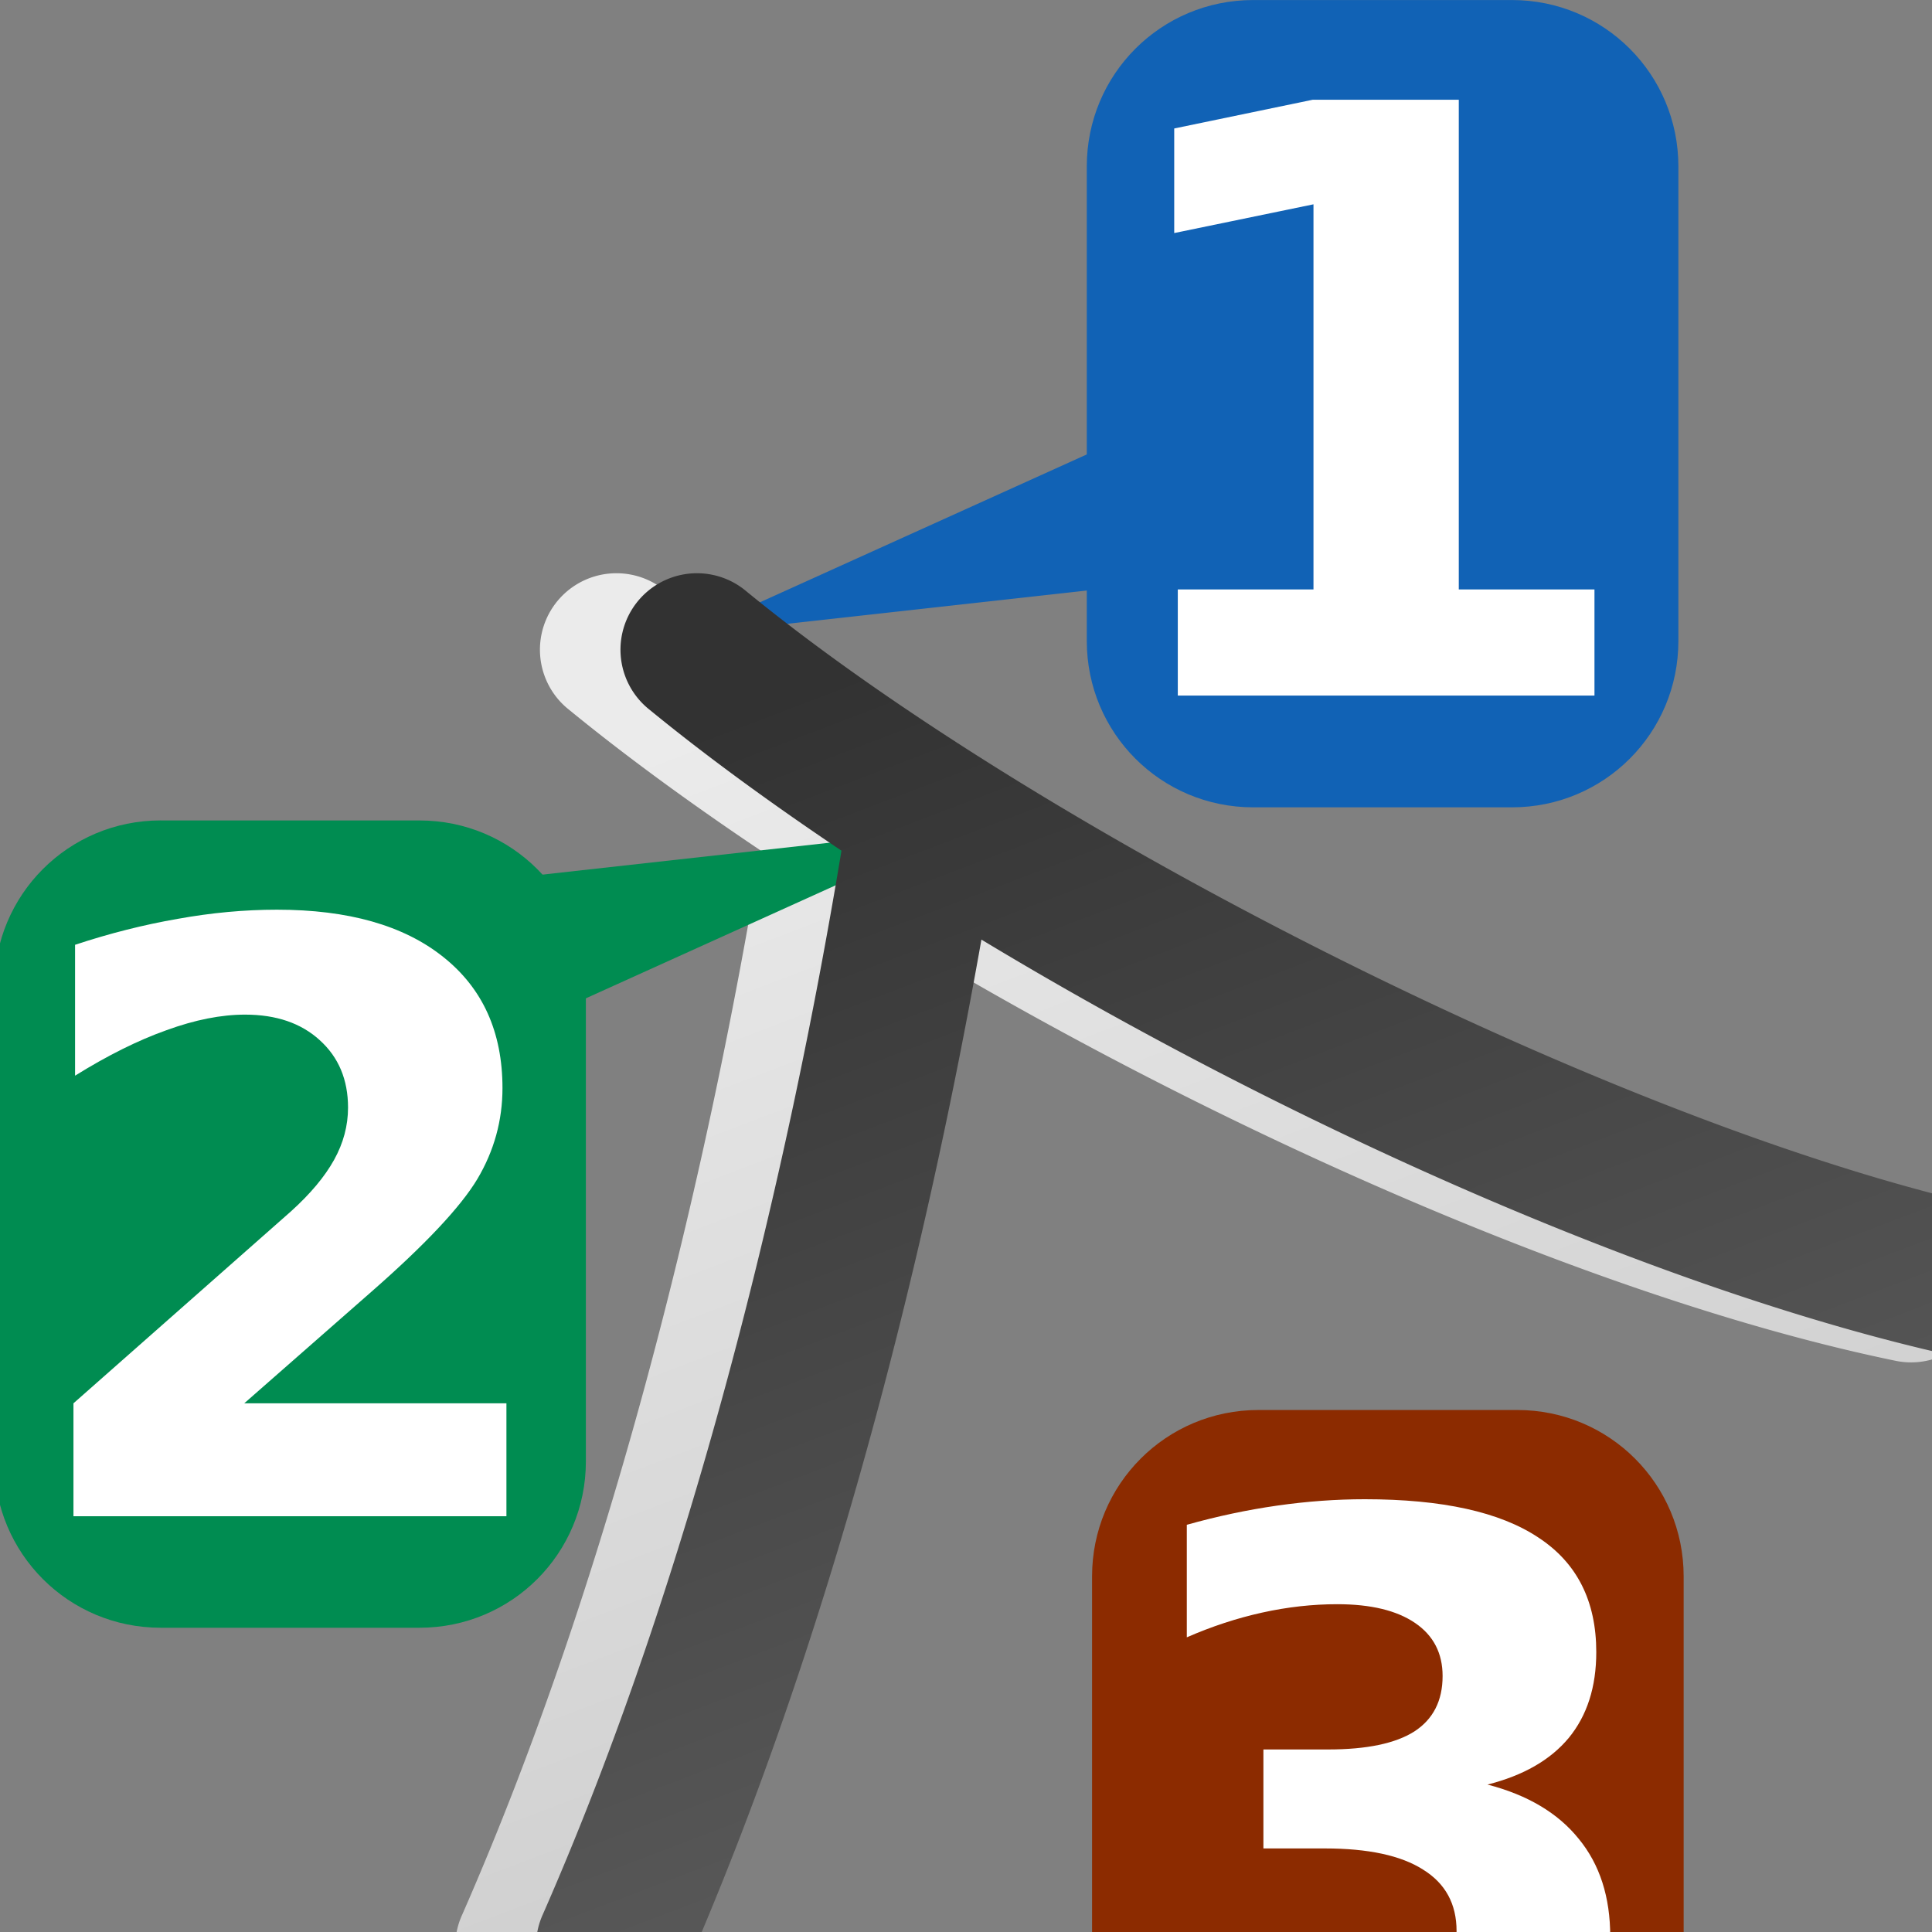 <?xml version="1.0" encoding="UTF-8" standalone="no"?>
<svg
   xmlns:dc="http://purl.org/dc/elements/1.1/"
   xmlns:cc="http://creativecommons.org/ns#"
   xmlns:rdf="http://www.w3.org/1999/02/22-rdf-syntax-ns#"
   xmlns:svg="http://www.w3.org/2000/svg"
   xmlns="http://www.w3.org/2000/svg"
   xmlns:xlink="http://www.w3.org/1999/xlink"
   xmlns:sodipodi="http://sodipodi.sourceforge.net/DTD/sodipodi-0.dtd"
   xmlns:inkscape="http://www.inkscape.org/namespaces/inkscape"
   version="1.1"
   id="svg2"
   viewBox="0 0 48 48"
   height="48"
   width="48"
   sodipodi:docname="strokenumber.svg"
   inkscape:version="0.92.2 (5c3e80d, 2017-08-06)">
  <rect x="0" y="0" width="48" height="48" fill="#808080" stroke="none"/>
  <sodipodi:namedview
     pagecolor="#ffffff"
     bordercolor="#666666"
     borderopacity="1"
     objecttolerance="10"
     gridtolerance="10"
     guidetolerance="10"
     inkscape:pageopacity="0"
     inkscape:pageshadow="2"
     inkscape:window-width="1920"
     inkscape:window-height="1177"
     id="namedview6018"
     showgrid="false"
     inkscape:zoom="0.61458333"
     inkscape:cx="16.98414"
     inkscape:cy="19.038268"
     inkscape:window-x="-8"
     inkscape:window-y="-8"
     inkscape:window-maximized="1"
     inkscape:current-layer="svg2" />
  <defs
     id="defs4">
    <linearGradient
       id="linearGradient7321"
       inkscape:collect="always">
      <stop
         id="stop7317"
         offset="0"
         style="stop-color:#323232;stop-opacity:1" />
      <stop
         id="stop7319"
         offset="1"
         style="stop-color:#5c5c5c;stop-opacity:1" />
    </linearGradient>
    <linearGradient
       inkscape:collect="always"
       id="linearGradient6589">
      <stop
         style="stop-color:#ebebeb;stop-opacity:1"
         offset="0"
         id="stop6585" />
      <stop
         style="stop-color:#cccccc;stop-opacity:1"
         offset="1"
         id="stop6587" />
    </linearGradient>
    <linearGradient
       inkscape:collect="always"
       xlink:href="#linearGradient7321"
       id="linearGradient6591"
       x1="22.282"
       y1="16.201"
       x2="33.45"
       y2="45.489"
       gradientUnits="userSpaceOnUse" />
    <linearGradient
       inkscape:collect="always"
       xlink:href="#linearGradient6589"
       id="linearGradient7315"
       gradientUnits="userSpaceOnUse"
       x1="22.282"
       y1="16.201"
       x2="33.45"
       y2="45.489" />
  </defs>
  <path
     style="color:#000000;font-style:normal;font-variant:normal;font-weight:normal;font-stretch:normal;font-size:medium;line-height:normal;font-family:sans-serif;font-variant-ligatures:normal;font-variant-position:normal;font-variant-caps:normal;font-variant-numeric:normal;font-variant-alternates:normal;font-feature-settings:normal;text-indent:0;text-align:start;text-decoration:none;text-decoration-line:none;text-decoration-style:solid;text-decoration-color:#000000;letter-spacing:normal;word-spacing:normal;text-transform:none;writing-mode:lr-tb;direction:ltr;text-orientation:mixed;dominant-baseline:auto;baseline-shift:baseline;text-anchor:start;white-space:normal;shape-padding:0;clip-rule:nonzero;display:inline;overflow:visible;visibility:visible;opacity:1;isolation:auto;mix-blend-mode:normal;color-interpolation:sRGB;color-interpolation-filters:linearRGB;solid-color:#000000;solid-opacity:1;vector-effect:none;fill:url(#linearGradient7315);fill-opacity:1;fill-rule:evenodd;stroke:none;stroke-width:4.6;stroke-linecap:round;stroke-linejoin:miter;stroke-miterlimit:4;stroke-dasharray:none;stroke-dashoffset:0;stroke-opacity:1;paint-order:stroke fill markers;color-rendering:auto;image-rendering:auto;shape-rendering:auto;text-rendering:auto;enable-background:accumulate"
     d="m 15.316,14.242 a 1.9,1.9 0 0 0 -1.184,3.387 c 1.416,1.159 3.032,2.338 4.773,3.506 -1.345,8.127 -3.73,18.028 -7.42,26.43 a 1.9,1.9 0 1 0 3.479,1.527 c 3.645,-8.298 5.999,-17.721 7.418,-25.748 7.85,4.741 17.408,8.961 24.715,10.465 a 1.9,1.9 0 0 0 0.766,-3.723 C 38.751,28.21 24.043,20.834 16.541,14.689 a 1.9,1.9 0 0 0 -1.225,-0.447 z"
     id="path7313"
     inkscape:connector-curvature="0" />
  <path
     inkscape:connector-curvature="0"
     style="opacity:1;fill:#1162b5;fill-opacity:1;fill-rule:evenodd;stroke:none;stroke-width:2.4;stroke-linecap:round;stroke-linejoin:miter;stroke-miterlimit:4;stroke-dasharray:none;stroke-dashoffset:0;stroke-opacity:0.355"
     d="m 31.135,0.001 h 6.43 c 2.29,0 4.134,1.844 4.134,4.134 V 15.924 c 0,2.29 -1.844,4.134 -4.134,4.134 h -6.43 c -2.29,0 -4.134,-1.844 -4.134,-4.134 V 4.135 c 0,-2.29 1.844,-4.134 4.134,-4.134 z"
     id="rect4152" />
  <g
     style="font-style:normal;font-variant:normal;font-weight:bold;font-stretch:normal;font-size:20.306px;line-height:125%;font-family:Sans;-inkscape-font-specification:'Sans Bold';letter-spacing:0px;word-spacing:0px;fill:#ffffff;fill-opacity:1;stroke:none;stroke-width:1px;stroke-linecap:butt;stroke-linejoin:miter;stroke-opacity:1"
     id="text4136"
     transform="translate(0,-1004.362)">
    <path
       inkscape:connector-curvature="0"
       d="m 29.262,1019.006 h 3.371 v -9.568 l -3.46,0.714 v -2.598 l 3.441,-0.714 h 3.629 v 12.166 h 3.371 v 2.637 H 29.262 Z"
       id="path4801" />
  </g>
  <path
     inkscape:connector-curvature="0"
     style="opacity:1;fill:#008c51;fill-opacity:1;fill-rule:evenodd;stroke:none;stroke-width:2.4;stroke-linecap:round;stroke-linejoin:miter;stroke-miterlimit:4;stroke-dasharray:none;stroke-dashoffset:0;stroke-opacity:0.355"
     d="m 3.992,20.384 h 6.43 c 2.29,0 4.134,1.844 4.134,4.134 v 11.789 c 0,2.29 -1.844,4.134 -4.134,4.134 H 3.992 c -2.29,0 -4.134,-1.844 -4.134,-4.134 V 24.517 c 0,-2.29 1.844,-4.134 4.134,-4.134 z"
     id="rect4154" />
  <g
     style="font-style:normal;font-variant:normal;font-weight:bold;font-stretch:normal;font-size:20.306px;line-height:125%;font-family:Sans;-inkscape-font-specification:'Sans Bold';letter-spacing:0px;word-spacing:0px;fill:#ffffff;fill-opacity:1;stroke:none;stroke-width:1px;stroke-linecap:butt;stroke-linejoin:miter;stroke-opacity:1"
     id="text4144"
     transform="translate(0,-1004.362)">
    <path
       inkscape:connector-curvature="0"
       d="m 6.068,1039.227 h 6.514 v 2.806 H 1.825 v -2.806 l 5.404,-4.769 q 0.724,-0.654 1.071,-1.279 0.347,-0.625 0.347,-1.299 0,-1.041 -0.704,-1.676 -0.694,-0.634 -1.854,-0.634 -0.892,0 -1.953,0.387 -1.061,0.377 -2.271,1.13 v -3.252 q 1.289,-0.426 2.548,-0.644 1.259,-0.228 2.469,-0.228 2.657,0 4.125,1.17 1.477,1.17 1.477,3.262 0,1.21 -0.625,2.261 -0.625,1.041 -2.628,2.796 z"
       id="path4804" />
  </g>
  <path
     inkscape:connector-curvature="0"
     style="fill:#1162b5;fill-opacity:1;fill-rule:evenodd;stroke:none;stroke-width:1px;stroke-linecap:butt;stroke-linejoin:miter;stroke-opacity:1"
     d="M 27.7,10.974 17.093,15.772 28.457,14.509 Z"
     id="path4729" />
  <path
     inkscape:connector-curvature="0"
     id="path4731"
     d="M 13.305,25.369 23.911,20.57 12.547,21.833 Z"
     style="fill:#008c51;fill-opacity:1;fill-rule:evenodd;stroke:none;stroke-width:1px;stroke-linecap:butt;stroke-linejoin:miter;stroke-opacity:1" />
  <path
     inkscape:connector-curvature="0"
     style="opacity:1;fill:#8c2b00;fill-opacity:1;fill-rule:evenodd;stroke:none;stroke-width:2.4;stroke-linecap:round;stroke-linejoin:miter;stroke-miterlimit:4;stroke-dasharray:none;stroke-dashoffset:0;stroke-opacity:0.355"
     d="m 31.266,35.031 h 6.43 c 2.29,0 4.134,1.844 4.134,4.134 v 11.789 c 0,2.29 -1.844,4.134 -4.134,4.134 H 31.266 c -2.29,0 -4.134,-1.844 -4.134,-4.134 V 39.165 c 0,-2.29 1.844,-4.134 4.134,-4.134 z"
     id="rect4733" />
  <g
     style="font-style:normal;font-variant:normal;font-weight:bold;font-stretch:normal;font-size:20.306px;line-height:125%;font-family:Sans;-inkscape-font-specification:'Sans Bold';letter-spacing:0px;word-spacing:0px;fill:#ffffff;fill-opacity:1;stroke:none;stroke-width:1px;stroke-linecap:butt;stroke-linejoin:miter;stroke-opacity:1"
     id="text4735"
     transform="translate(0,-1004.362)">
    <path
       inkscape:connector-curvature="0"
       d="m 36.952,1048.698 q 1.497,0.387 2.271,1.349 0.783,0.952 0.783,2.429 0,2.201 -1.686,3.351 -1.686,1.14 -4.918,1.14 -1.14,0 -2.29,-0.188 -1.14,-0.178 -2.261,-0.545 v -2.945 q 1.071,0.535 2.122,0.813 1.061,0.268 2.082,0.268 1.517,0 2.32,-0.525 0.813,-0.525 0.813,-1.507 0,-1.011 -0.833,-1.527 -0.823,-0.525 -2.439,-0.525 h -1.527 v -2.459 h 1.606 q 1.438,0 2.142,-0.446 0.704,-0.456 0.704,-1.378 0,-0.853 -0.684,-1.319 -0.684,-0.466 -1.933,-0.466 -0.922,0 -1.864,0.208 -0.942,0.208 -1.874,0.615 v -2.796 q 1.13,-0.317 2.241,-0.476 1.11,-0.159 2.181,-0.159 2.885,0 4.313,0.952 1.438,0.942 1.438,2.846 0,1.299 -0.684,2.132 -0.684,0.823 -2.023,1.16 z"
       id="path4796" />
  </g>
  <path
     id="path6593"
     d="M 17.316 14.242 A 1.9 1.9 0 0 0 16.133 17.629 C 17.548 18.788 19.165 19.966 20.906 21.135 C 19.561 29.261 17.176 39.163 13.486 47.564 A 1.9 1.9 0 1 0 16.965 49.092 C 20.609 40.794 22.964 31.371 24.383 23.344 C 32.233 28.084 41.791 32.304 49.098 33.809 A 1.9 1.9 0 0 0 49.863 30.086 C 40.751 28.21 26.043 20.834 18.541 14.689 A 1.9 1.9 0 0 0 17.316 14.242 z "
     style="color:#000000;font-style:normal;font-variant:normal;font-weight:normal;font-stretch:normal;font-size:medium;line-height:normal;font-family:sans-serif;font-variant-ligatures:normal;font-variant-position:normal;font-variant-caps:normal;font-variant-numeric:normal;font-variant-alternates:normal;font-feature-settings:normal;text-indent:0;text-align:start;text-decoration:none;text-decoration-line:none;text-decoration-style:solid;text-decoration-color:#000000;letter-spacing:normal;word-spacing:normal;text-transform:none;writing-mode:lr-tb;direction:ltr;text-orientation:mixed;dominant-baseline:auto;baseline-shift:baseline;text-anchor:start;white-space:normal;shape-padding:0;clip-rule:nonzero;display:inline;overflow:visible;visibility:visible;opacity:1;isolation:auto;mix-blend-mode:normal;color-interpolation:sRGB;color-interpolation-filters:linearRGB;solid-color:#000000;solid-opacity:1;vector-effect:none;fill:url(#linearGradient6591);fill-opacity:1;fill-rule:evenodd;stroke:none;stroke-width:4.6;stroke-linecap:round;stroke-linejoin:miter;stroke-miterlimit:4;stroke-dasharray:none;stroke-dashoffset:0;stroke-opacity:1;color-rendering:auto;image-rendering:auto;shape-rendering:auto;text-rendering:auto;enable-background:accumulate;paint-order:stroke fill markers" />
</svg>
